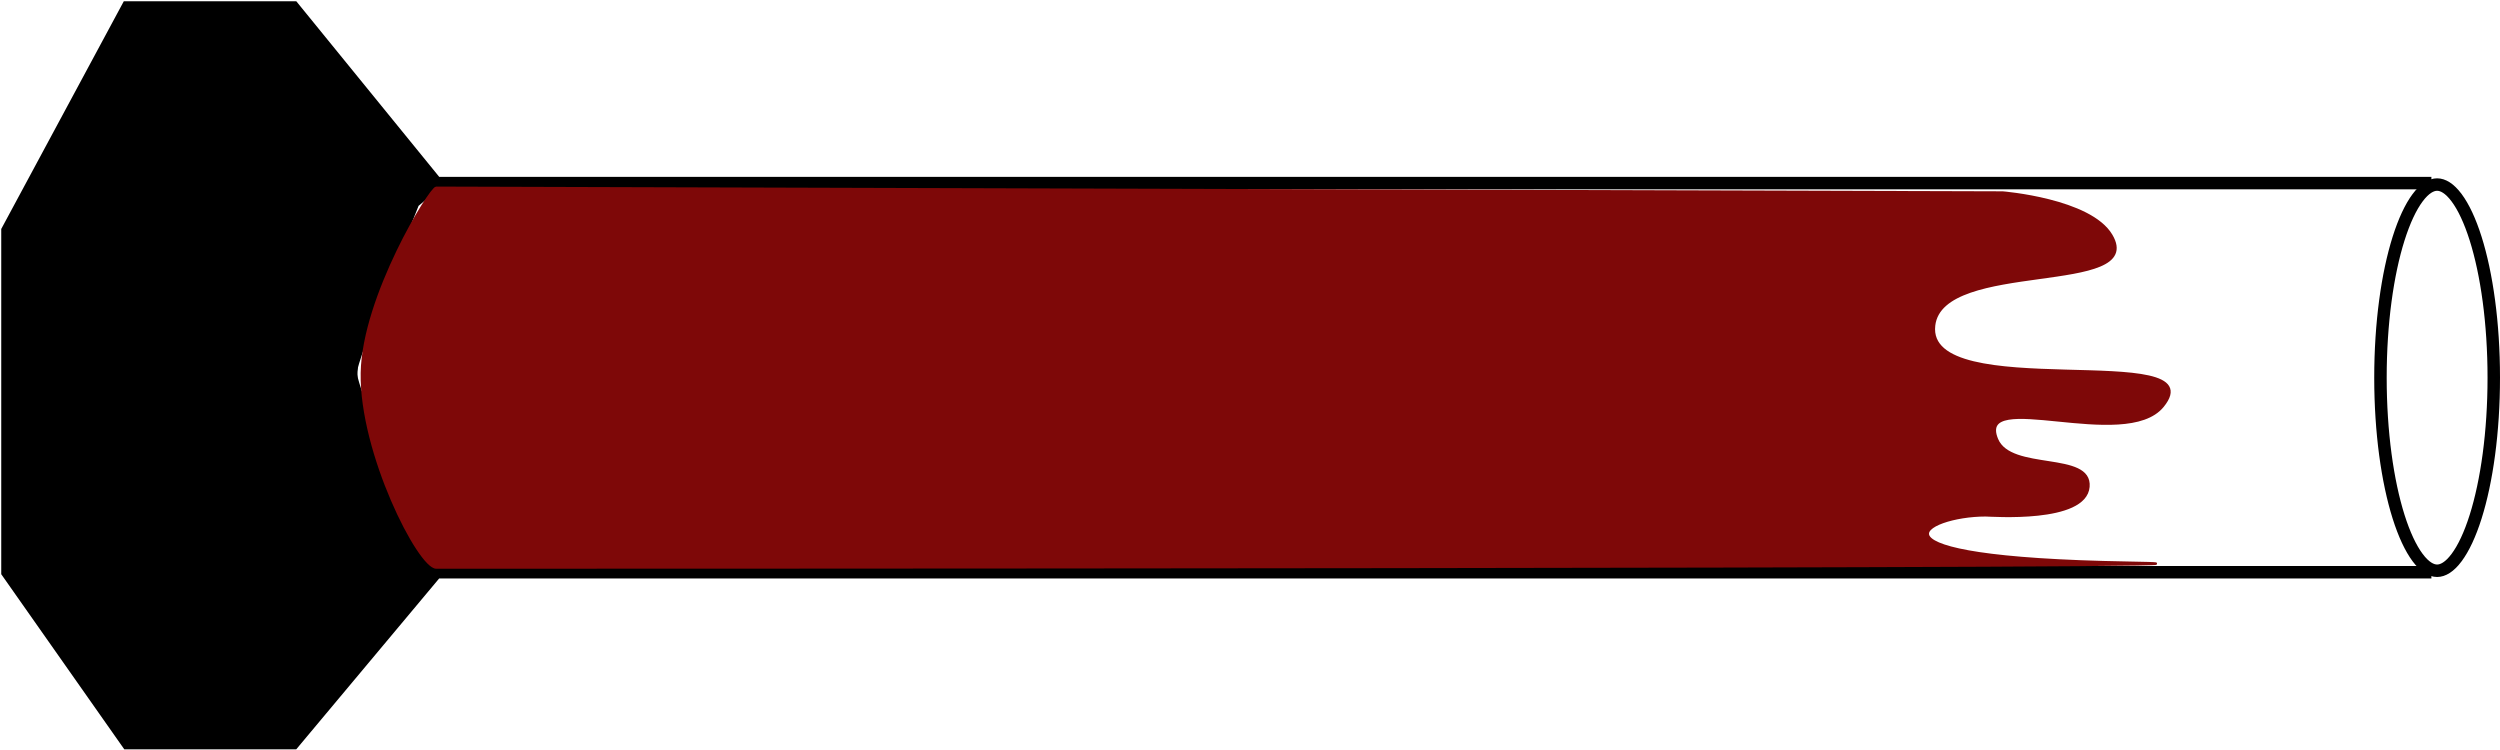 <svg width="1003" height="301" viewBox="0 0 1003 301" fill="none" xmlns="http://www.w3.org/2000/svg">
<path d="M175.018 229.582L117.678 298.128H51.165L3 229.582V92.49L51.165 3L117.678 3L175.018 73.45L165.844 81.066C165.844 81.066 140.614 143.9 140.614 149.612C140.614 155.324 168.137 225.774 168.137 225.774L175.018 229.582Z" fill="black"/>
<path d="M175.018 229.582L117.678 298.128H51.165L3 229.582V92.49L51.165 3L117.678 3L175.018 73.45M175.018 229.582L975.477 229.582M175.018 229.582L168.137 225.774M175.018 73.45L975.477 73.45M175.018 73.45L165.844 81.066M165.844 81.066L113.091 12.52L60.339 12.52L16.761 92.49V227.678L55.752 288.608H113.091L168.137 225.774M165.844 81.066C165.844 81.066 140.614 143.9 140.614 149.612C140.614 155.324 168.137 225.774 168.137 225.774" stroke="black" stroke-width="5"/>
<path d="M977.771 228.986C975.442 228.986 972.774 227.486 969.954 223.707C967.169 219.972 964.554 214.409 962.315 207.311C957.845 193.143 955.041 173.416 955.041 151.516C955.041 129.615 957.845 109.888 962.315 95.72C964.554 88.622 967.169 83.059 969.954 79.325C972.774 75.545 975.442 74.045 977.771 74.045C980.099 74.045 982.768 75.545 985.587 79.325C988.372 83.059 990.987 88.622 993.226 95.72C997.696 109.888 1000.5 129.615 1000.5 151.516C1000.5 173.416 997.696 193.143 993.226 207.311C990.987 214.409 988.372 219.972 985.587 223.707C982.768 227.486 980.099 228.986 977.771 228.986Z" stroke="black" stroke-width="5"/>
<path d="M172.725 71.545C172.725 71.545 142.298 110.32 142.908 153.42C143.511 196.021 172.725 231.486 172.725 231.486" stroke="black"/>
<path d="M847.036 94.394C838.538 80.072 803.457 77.258 803.457 77.258C803.457 77.258 177.31 75.353 175.016 75.353C172.723 75.353 145.741 119.047 145.2 149.612C144.633 181.591 168.136 227.678 175.016 227.678C181.897 227.678 966.303 227.678 853.915 225.774C741.528 223.869 772.114 206.733 796.578 206.733C798.872 206.733 836.642 209.634 837.862 195.309C839.054 181.314 806.658 189.536 801.165 176.268C792.478 155.29 852.706 181.313 867.678 162.94C889.492 136.172 772.165 162.737 775.935 130.571C779.089 103.662 861.428 118.647 847.036 94.394Z" fill="#7E0808" stroke="#7E0808"/>
</svg>
